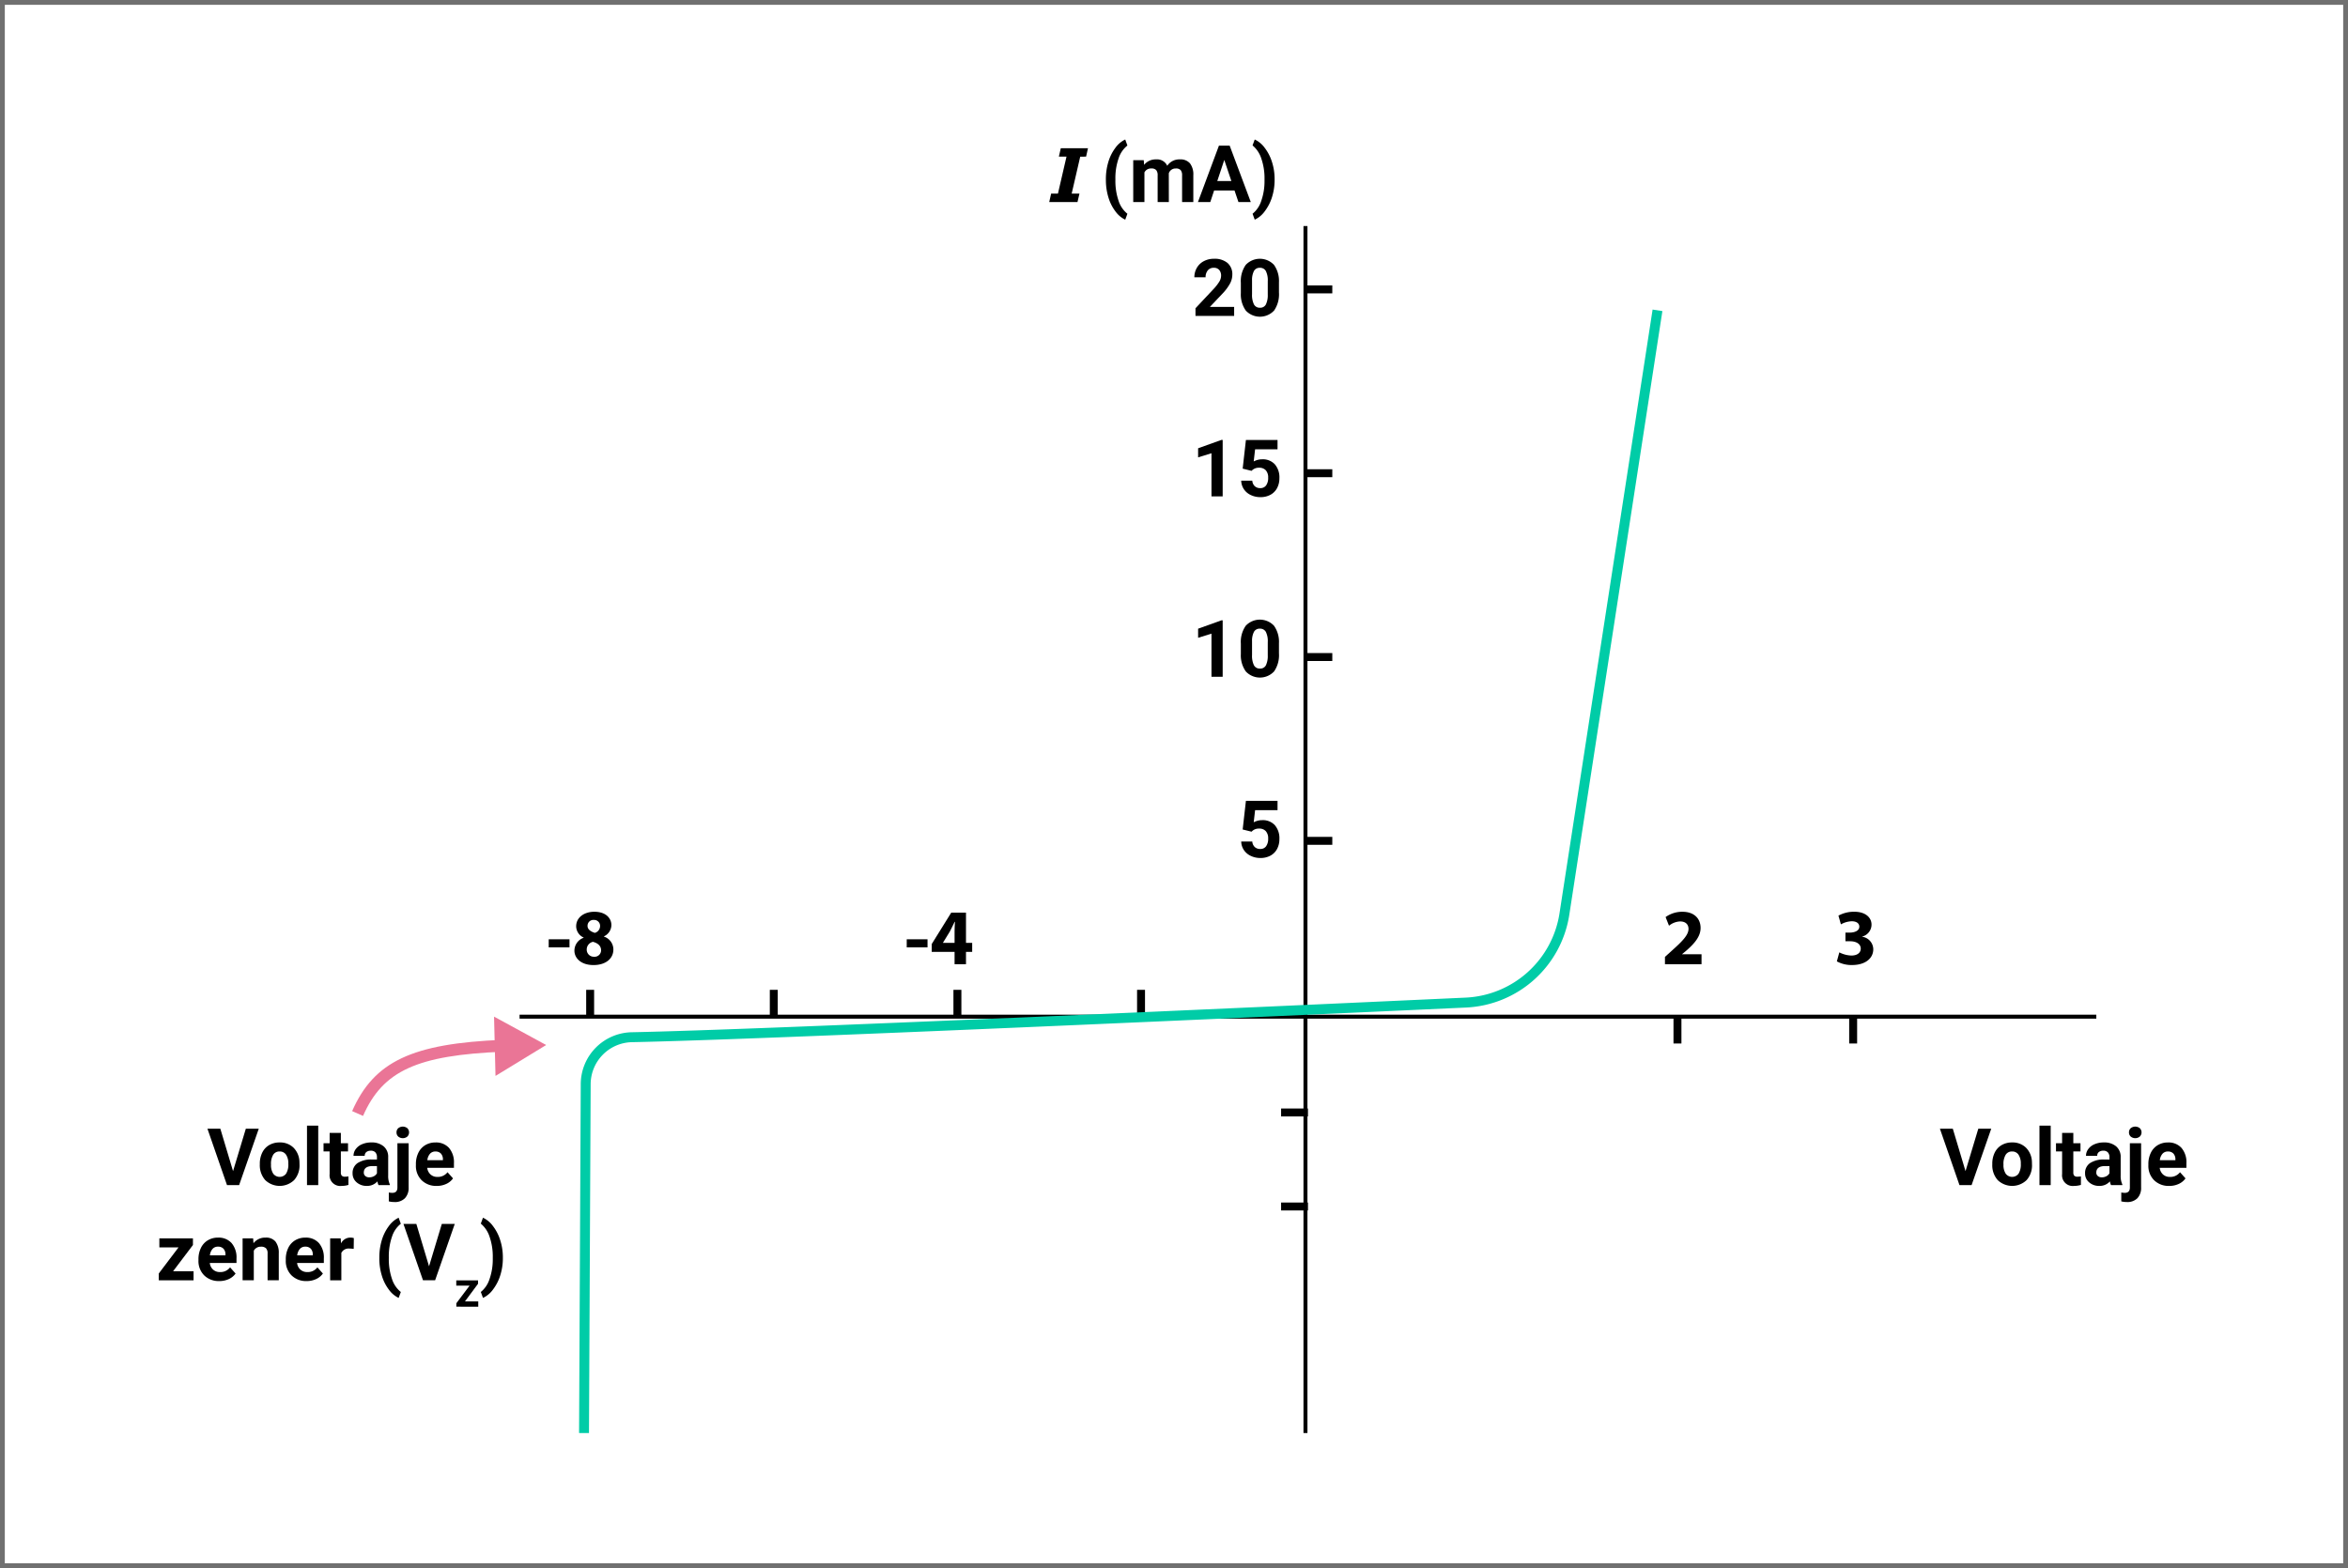 <svg xmlns="http://www.w3.org/2000/svg" xmlns:xlink="http://www.w3.org/1999/xlink" width="488" height="326" viewBox="0 0 488 326">
  <defs>
    <clipPath id="clip-path">
      <rect id="Rectángulo_34184" data-name="Rectángulo 34184" width="421.413" height="268.93" fill="none"/>
    </clipPath>
  </defs>
  <g id="Grupo_99828" data-name="Grupo 99828" transform="translate(-873 -5205)">
    <g id="Rectángulo_34135" data-name="Rectángulo 34135" transform="translate(873 5205)" fill="#fff" stroke="#707070" stroke-width="1">
      <rect width="488" height="326" stroke="none"/>
      <rect x="0.5" y="0.5" width="487" height="325" fill="none"/>
    </g>
    <g id="Grupo_99822" data-name="Grupo 99822" transform="translate(906 5234)">
      <rect id="Rectángulo_34166" data-name="Rectángulo 34166" width="0.825" height="250.93" transform="translate(237.91 17.995)"/>
      <rect id="Rectángulo_34167" data-name="Rectángulo 34167" width="327.704" height="0.824" transform="translate(74.986 181.95)"/>
      <rect id="Rectángulo_34168" data-name="Rectángulo 34168" width="5.578" height="1.649" transform="translate(238.323 30.341)"/>
      <rect id="Rectángulo_34169" data-name="Rectángulo 34169" width="5.578" height="1.649" transform="translate(238.323 68.556)"/>
      <rect id="Rectángulo_34170" data-name="Rectángulo 34170" width="5.578" height="1.649" transform="translate(238.323 106.77)"/>
      <rect id="Rectángulo_34171" data-name="Rectángulo 34171" width="5.578" height="1.649" transform="translate(238.323 144.984)"/>
      <rect id="Rectángulo_34172" data-name="Rectángulo 34172" width="5.578" height="1.649" transform="translate(233.26 201.455)"/>
      <rect id="Rectángulo_34173" data-name="Rectángulo 34173" width="5.578" height="1.649" transform="translate(233.26 221.003)"/>
      <rect id="Rectángulo_34174" data-name="Rectángulo 34174" width="1.649" height="5.578" transform="translate(88.83 176.784)"/>
      <rect id="Rectángulo_34175" data-name="Rectángulo 34175" width="1.649" height="5.578" transform="translate(126.995 176.784)"/>
      <rect id="Rectángulo_34176" data-name="Rectángulo 34176" width="1.649" height="5.578" transform="translate(165.16 176.784)"/>
      <rect id="Rectángulo_34177" data-name="Rectángulo 34177" width="1.649" height="5.578" transform="translate(203.324 176.784)"/>
      <rect id="Rectángulo_34178" data-name="Rectángulo 34178" width="1.649" height="5.578" transform="translate(314.813 182.362)"/>
      <rect id="Rectángulo_34179" data-name="Rectángulo 34179" width="1.649" height="5.578" transform="translate(351.329 182.362)"/>
      <g id="Grupo_99821" data-name="Grupo 99821">
        <g id="Grupo_99820" data-name="Grupo 99820" clip-path="url(#clip-path)">
          <path id="Trazado_104727" data-name="Trazado 104727" d="M363.628,52.828h-8.035V51.234l3.792-4.042A9.336,9.336,0,0,0,360.54,45.7a2.394,2.394,0,0,0,.374-1.208,1.792,1.792,0,0,0-.394-1.228,1.426,1.426,0,0,0-1.127-.446,1.536,1.536,0,0,0-1.244.543,2.157,2.157,0,0,0-.455,1.429H355.36a3.848,3.848,0,0,1,.511-1.956,3.6,3.6,0,0,1,1.446-1.389,4.389,4.389,0,0,1,2.117-.5,4.159,4.159,0,0,1,2.814.869,3.077,3.077,0,0,1,1,2.456,3.941,3.941,0,0,1-.451,1.771,9.864,9.864,0,0,1-1.546,2.1l-2.665,2.809h5.04Z" transform="translate(-140.127 -16.146)"/>
          <path id="Trazado_104728" data-name="Trazado 104728" d="M379.233,47.982a5.937,5.937,0,0,1-1.007,3.719,4.021,4.021,0,0,1-5.877.024,5.765,5.765,0,0,1-1.039-3.623V45.945a5.862,5.862,0,0,1,1.018-3.728,4.03,4.03,0,0,1,5.865-.012,5.749,5.749,0,0,1,1.039,3.619Zm-2.327-2.372a4.291,4.291,0,0,0-.4-2.123,1.347,1.347,0,0,0-1.243-.665,1.323,1.323,0,0,0-1.212.632,4.015,4.015,0,0,0-.414,1.979v2.853a4.508,4.508,0,0,0,.39,2.132,1.33,1.33,0,0,0,1.252.7,1.307,1.307,0,0,0,1.232-.669,4.4,4.4,0,0,0,.394-2.047Z" transform="translate(-146.417 -16.146)"/>
          <path id="Trazado_104729" data-name="Trazado 104729" d="M361.753,114.854h-2.327v-8.969l-2.778.862v-1.892l4.855-1.739h.25Z" transform="translate(-140.636 -40.661)"/>
          <path id="Trazado_104730" data-name="Trazado 104730" d="M371.741,109.1l.676-5.957h6.57v1.94h-4.661l-.29,2.52a3.692,3.692,0,0,1,1.763-.443,3.379,3.379,0,0,1,2.625,1.039,4.151,4.151,0,0,1,.95,2.907,4.251,4.251,0,0,1-.479,2.033,3.381,3.381,0,0,1-1.372,1.392,4.287,4.287,0,0,1-2.11.495,4.542,4.542,0,0,1-1.972-.431A3.488,3.488,0,0,1,372,113.384a3.3,3.3,0,0,1-.56-1.779h2.3a1.72,1.72,0,0,0,.511,1.139,1.622,1.622,0,0,0,1.147.406,1.43,1.43,0,0,0,1.216-.568,2.631,2.631,0,0,0,.427-1.606,2.176,2.176,0,0,0-.491-1.53,1.8,1.8,0,0,0-1.393-.532,2.015,2.015,0,0,0-1.345.435l-.225.21Z" transform="translate(-146.469 -40.672)"/>
          <path id="Trazado_104731" data-name="Trazado 104731" d="M361.753,176.787h-2.327v-8.969l-2.778.861v-1.892l4.855-1.739h.25Z" transform="translate(-140.636 -65.083)"/>
          <path id="Trazado_104732" data-name="Trazado 104732" d="M379.233,171.846a5.937,5.937,0,0,1-1.007,3.719,4.021,4.021,0,0,1-5.877.024,5.765,5.765,0,0,1-1.039-3.623v-2.157a5.862,5.862,0,0,1,1.018-3.728,4.03,4.03,0,0,1,5.865-.012,5.748,5.748,0,0,1,1.039,3.619Zm-2.327-2.372a4.291,4.291,0,0,0-.4-2.123,1.347,1.347,0,0,0-1.243-.665,1.323,1.323,0,0,0-1.212.632,4.015,4.015,0,0,0-.414,1.979v2.853a4.508,4.508,0,0,0,.39,2.132,1.33,1.33,0,0,0,1.252.7,1.307,1.307,0,0,0,1.232-.669,4.4,4.4,0,0,0,.394-2.047Z" transform="translate(-146.417 -64.988)"/>
          <path id="Trazado_104733" data-name="Trazado 104733" d="M371.741,232.964l.676-5.957h6.57v1.94h-4.661l-.29,2.52a3.692,3.692,0,0,1,1.763-.443,3.379,3.379,0,0,1,2.625,1.039,4.151,4.151,0,0,1,.95,2.907,4.251,4.251,0,0,1-.479,2.033,3.381,3.381,0,0,1-1.372,1.392,4.287,4.287,0,0,1-2.11.495,4.542,4.542,0,0,1-1.972-.431A3.488,3.488,0,0,1,372,237.248a3.3,3.3,0,0,1-.56-1.779h2.3a1.72,1.72,0,0,0,.511,1.139,1.622,1.622,0,0,0,1.147.406,1.43,1.43,0,0,0,1.216-.568,2.631,2.631,0,0,0,.427-1.606,2.177,2.177,0,0,0-.491-1.53,1.8,1.8,0,0,0-1.393-.532,2.015,2.015,0,0,0-1.345.435l-.225.21Z" transform="translate(-146.469 -89.515)"/>
          <path id="Trazado_104734" data-name="Trazado 104734" d="M516.843,275.982v-1.517l1.385-1.253c2.341-2.094,3.479-3.3,3.512-4.551,0-.873-.527-1.566-1.764-1.566a3.885,3.885,0,0,0-2.292.89l-.709-1.8a5.932,5.932,0,0,1,3.512-1.1c2.424,0,3.759,1.418,3.759,3.364,0,1.8-1.3,3.231-2.852,4.616l-.989.824v.032h4.039v2.061Z" transform="translate(-203.804 -104.529)"/>
          <path id="Trazado_104735" data-name="Trazado 104735" d="M576.345,273.525a5.9,5.9,0,0,0,2.489.66c1.3,0,1.962-.626,1.962-1.434,0-1.055-1.056-1.534-2.16-1.534h-1.022v-1.8h.973c.841-.016,1.913-.329,1.913-1.236,0-.643-.528-1.122-1.583-1.122a4.891,4.891,0,0,0-2.243.643l-.511-1.814a6.717,6.717,0,0,1,3.314-.808c2.292,0,3.561,1.2,3.561,2.672a2.567,2.567,0,0,1-1.962,2.489v.033a2.663,2.663,0,0,1,2.325,2.6c0,1.9-1.666,3.281-4.386,3.281a6.333,6.333,0,0,1-3.182-.758Z" transform="translate(-227.066 -104.529)"/>
          <rect id="Rectángulo_34180" data-name="Rectángulo 34180" width="4.32" height="1.681" transform="translate(81.043 166.276)"/>
          <path id="Trazado_104736" data-name="Trazado 104736" d="M144.54,270.442a2.6,2.6,0,0,1-1.55-2.342c0-1.813,1.632-3.017,3.776-3.017,2.506,0,3.544,1.451,3.544,2.753a2.612,2.612,0,0,1-1.549,2.358v.049a2.836,2.836,0,0,1,1.962,2.671c0,1.945-1.632,3.248-4.122,3.248-2.721,0-3.974-1.533-3.974-2.984a2.848,2.848,0,0,1,1.913-2.688Zm3.627,2.655c0-.94-.692-1.5-1.682-1.764a1.625,1.625,0,0,0-1.3,1.6,1.467,1.467,0,0,0,1.517,1.5,1.346,1.346,0,0,0,1.468-1.335m-2.819-5.079c0,.726.66,1.187,1.517,1.451a1.469,1.469,0,0,0,1.088-1.369,1.229,1.229,0,0,0-1.3-1.319,1.2,1.2,0,0,0-1.3,1.237" transform="translate(-56.241 -104.529)"/>
          <rect id="Rectángulo_34181" data-name="Rectángulo 34181" width="4.32" height="1.681" transform="translate(155.453 166.276)"/>
          <path id="Trazado_104737" data-name="Trazado 104737" d="M269.984,276.1v-2.555h-4.749v-1.633l4.056-6.529h3.067v6.281h1.286v1.88h-1.286V276.1Zm0-4.435V269.29c0-.643.033-1.3.082-2H270c-.346.693-.626,1.319-.989,2l-1.434,2.342v.033Z" transform="translate(-104.589 -104.647)"/>
          <path id="Trazado_104738" data-name="Trazado 104738" d="M305.557,14.19l.394-1.755h1.417l1.779-7.689h-1.586l.4-1.755h5.652l-.394,1.755H312l-1.779,7.689h1.617l-.411,1.755Z" transform="translate(-120.489 -1.18)"/>
          <path id="Trazado_104739" data-name="Trazado 104739" d="M325,8.245a12.344,12.344,0,0,1,.491-3.51,9.25,9.25,0,0,1,1.449-2.951A5.413,5.413,0,0,1,329.021,0l.451,1.256a5.6,5.6,0,0,0-1.835,2.689,12.445,12.445,0,0,0-.661,4.251v.25a12.686,12.686,0,0,0,.652,4.267,5.712,5.712,0,0,0,1.844,2.729l-.451,1.231a5.41,5.41,0,0,1-2.041-1.735,9.106,9.106,0,0,1-1.445-2.87,12.282,12.282,0,0,1-.531-3.4Z" transform="translate(-128.157 0)"/>
          <path id="Trazado_104740" data-name="Trazado 104740" d="M336.571,6.994l.073.974a3.06,3.06,0,0,1,2.5-1.136,2.324,2.324,0,0,1,2.311,1.329,2.993,2.993,0,0,1,2.617-1.329,2.6,2.6,0,0,1,2.109.826,3.791,3.791,0,0,1,.692,2.483V15.7h-2.334V10.149a1.658,1.658,0,0,0-.29-1.082,1.284,1.284,0,0,0-1.022-.343,1.453,1.453,0,0,0-1.449,1l.008,5.982h-2.327V10.158a1.638,1.638,0,0,0-.3-1.1,1.3,1.3,0,0,0-1.014-.339,1.51,1.51,0,0,0-1.433.821V15.7h-2.326V6.994Z" transform="translate(-131.858 -2.694)"/>
          <path id="Trazado_104741" data-name="Trazado 104741" d="M364.182,11.434h-4.235l-.8,2.415h-2.568l4.363-11.722h2.238l4.388,11.722H365ZM360.6,9.477h2.93L362.057,5.09Z" transform="translate(-140.606 -0.839)"/>
          <path id="Trazado_104742" data-name="Trazado 104742" d="M379.911,8.429a11.718,11.718,0,0,1-.523,3.5,9.506,9.506,0,0,1-1.506,2.971,5.42,5.42,0,0,1-2.1,1.77l-.451-1.231a5.657,5.657,0,0,0,1.8-2.657,12.3,12.3,0,0,0,.684-4.13V8.228a12.572,12.572,0,0,0-.657-4.243,5.9,5.9,0,0,0-1.831-2.753L375.781,0a5.432,5.432,0,0,1,2.065,1.723,9.373,9.373,0,0,1,1.506,2.907,11.628,11.628,0,0,1,.56,3.437Z" transform="translate(-148.002)"/>
          <path id="Trazado_104743" data-name="Trazado 104743" d="M22.021,348.372l2.656-8.816h2.689l-4.082,11.722h-2.52L16.7,339.557h2.681Z" transform="translate(-6.585 -133.896)"/>
          <path id="Trazado_104744" data-name="Trazado 104744" d="M34.671,348.7a5.16,5.16,0,0,1,.5-2.311,3.655,3.655,0,0,1,1.437-1.571,4.2,4.2,0,0,1,2.178-.555,3.965,3.965,0,0,1,2.878,1.079,4.33,4.33,0,0,1,1.244,2.93l.016.6a4.555,4.555,0,0,1-1.119,3.216,4.339,4.339,0,0,1-6.01,0,4.635,4.635,0,0,1-1.123-3.285Zm2.326.165a3.258,3.258,0,0,0,.467,1.9,1.677,1.677,0,0,0,2.657.007,3.563,3.563,0,0,0,.475-2.076,3.23,3.23,0,0,0-.475-1.887,1.545,1.545,0,0,0-1.337-.669,1.519,1.519,0,0,0-1.32.665,3.622,3.622,0,0,0-.467,2.06" transform="translate(-13.672 -135.751)"/>
          <rect id="Rectángulo_34182" data-name="Rectángulo 34182" width="2.335" height="12.366" transform="translate(30.805 205.017)"/>
          <path id="Trazado_104745" data-name="Trazado 104745" d="M60.136,340.993v2.141h1.489v1.707H60.136v4.347a1.036,1.036,0,0,0,.185.693.927.927,0,0,0,.708.21,3.706,3.706,0,0,0,.684-.057V351.8a4.792,4.792,0,0,1-1.409.21,2.222,2.222,0,0,1-2.5-2.471v-4.694H56.536v-1.707h1.272v-2.141Z" transform="translate(-22.294 -134.462)"/>
          <path id="Trazado_104746" data-name="Trazado 104746" d="M71.9,353.135a2.58,2.58,0,0,1-.233-.781,2.818,2.818,0,0,1-2.2.942,3.094,3.094,0,0,1-2.122-.741,2.383,2.383,0,0,1-.841-1.868,2.461,2.461,0,0,1,1.027-2.125,5.068,5.068,0,0,1,2.967-.749H71.57v-.5a1.434,1.434,0,0,0-.31-.966,1.217,1.217,0,0,0-.978-.363,1.387,1.387,0,0,0-.922.282.958.958,0,0,0-.334.773H66.7a2.336,2.336,0,0,1,.467-1.4,3.092,3.092,0,0,1,1.32-1.011,4.825,4.825,0,0,1,1.916-.366,3.8,3.8,0,0,1,2.556.809,2.832,2.832,0,0,1,.946,2.274v3.776A4.158,4.158,0,0,0,74.251,353v.137Zm-1.924-1.618a2,2,0,0,0,.95-.23,1.51,1.51,0,0,0,.644-.616v-1.5H70.7q-1.747,0-1.859,1.208l-.008.137a.931.931,0,0,0,.306.717,1.188,1.188,0,0,0,.837.282" transform="translate(-26.225 -135.751)"/>
          <path id="Trazado_104747" data-name="Trazado 104747" d="M83.057,342.28v9.186a3.116,3.116,0,0,1-.765,2.242,2.906,2.906,0,0,1-2.206.8,4.721,4.721,0,0,1-1.151-.137v-1.843a4.415,4.415,0,0,0,.732.072q1.055,0,1.055-1.119v-9.2Zm-2.52-2.254a1.146,1.146,0,0,1,.35-.861,1.516,1.516,0,0,1,1.908,0,1.234,1.234,0,0,1-.008,1.731,1.492,1.492,0,0,1-1.892,0,1.142,1.142,0,0,1-.359-.87" transform="translate(-31.126 -133.608)"/>
          <path id="Trazado_104748" data-name="Trazado 104748" d="M92.549,353.3a4.276,4.276,0,0,1-3.12-1.175,4.178,4.178,0,0,1-1.2-3.132v-.225a5.266,5.266,0,0,1,.507-2.347,3.719,3.719,0,0,1,1.437-1.594,4.039,4.039,0,0,1,2.122-.56,3.612,3.612,0,0,1,2.813,1.128,4.578,4.578,0,0,1,1.027,3.2v.95H90.585a2.16,2.16,0,0,0,.681,1.369,2.055,2.055,0,0,0,1.437.515,2.511,2.511,0,0,0,2.1-.975l1.143,1.28a3.493,3.493,0,0,1-1.417,1.155,4.654,4.654,0,0,1-1.981.414m-.266-7.157a1.454,1.454,0,0,0-1.123.469,2.429,2.429,0,0,0-.552,1.342h3.237v-.185a1.736,1.736,0,0,0-.419-1.2,1.5,1.5,0,0,0-1.144-.424" transform="translate(-34.79 -135.751)"/>
          <path id="Trazado_104749" data-name="Trazado 104749" d="M2.971,384.031H7.23v1.876H0V384.49l4.1-5.418H.121V377.2H7.1v1.371Z" transform="translate(0 -148.738)"/>
          <path id="Trazado_104750" data-name="Trazado 104750" d="M17.935,385.963a4.276,4.276,0,0,1-3.12-1.175,4.179,4.179,0,0,1-1.2-3.132v-.225a5.266,5.266,0,0,1,.507-2.347,3.72,3.72,0,0,1,1.437-1.594,4.04,4.04,0,0,1,2.122-.56,3.612,3.612,0,0,1,2.813,1.128,4.578,4.578,0,0,1,1.027,3.2v.95H15.97a2.16,2.16,0,0,0,.681,1.369,2.055,2.055,0,0,0,1.437.515,2.511,2.511,0,0,0,2.1-.975l1.143,1.28a3.494,3.494,0,0,1-1.417,1.155,4.654,4.654,0,0,1-1.981.414m-.266-7.157a1.454,1.454,0,0,0-1.123.469,2.429,2.429,0,0,0-.552,1.342h3.237v-.185a1.736,1.736,0,0,0-.419-1.2,1.5,1.5,0,0,0-1.144-.424" transform="translate(-5.368 -148.633)"/>
          <path id="Trazado_104751" data-name="Trazado 104751" d="M30.955,377.091l.073,1.007a3.04,3.04,0,0,1,2.5-1.168,2.527,2.527,0,0,1,2.061.813,3.8,3.8,0,0,1,.693,2.432V385.8H33.958v-5.571a1.507,1.507,0,0,0-.322-1.075,1.44,1.44,0,0,0-1.07-.334,1.6,1.6,0,0,0-1.474.837V385.8H28.765v-8.711Z" transform="translate(-11.343 -148.633)"/>
          <path id="Trazado_104752" data-name="Trazado 104752" d="M47.9,385.963a4.276,4.276,0,0,1-3.12-1.175,4.179,4.179,0,0,1-1.2-3.132v-.225a5.267,5.267,0,0,1,.507-2.347,3.72,3.72,0,0,1,1.437-1.594,4.04,4.04,0,0,1,2.122-.56,3.612,3.612,0,0,1,2.813,1.128,4.578,4.578,0,0,1,1.027,3.2v.95H45.931a2.16,2.16,0,0,0,.681,1.369,2.055,2.055,0,0,0,1.437.515,2.511,2.511,0,0,0,2.1-.975l1.143,1.28a3.494,3.494,0,0,1-1.417,1.155,4.654,4.654,0,0,1-1.981.414m-.266-7.157a1.454,1.454,0,0,0-1.123.469,2.429,2.429,0,0,0-.552,1.342h3.237v-.185a1.736,1.736,0,0,0-.419-1.2,1.5,1.5,0,0,0-1.144-.424" transform="translate(-17.182 -148.633)"/>
          <path id="Trazado_104753" data-name="Trazado 104753" d="M63.7,379.273a6.4,6.4,0,0,0-.837-.064,1.7,1.7,0,0,0-1.731.893v5.7H58.806v-8.711H61l.064,1.039a2.156,2.156,0,0,1,1.941-1.2,2.422,2.422,0,0,1,.724.1Z" transform="translate(-23.189 -148.633)"/>
          <path id="Trazado_104754" data-name="Trazado 104754" d="M75.688,378.342a12.351,12.351,0,0,1,.491-3.51,9.247,9.247,0,0,1,1.449-2.95A5.412,5.412,0,0,1,79.7,370.1l.451,1.256a5.6,5.6,0,0,0-1.835,2.689,12.433,12.433,0,0,0-.661,4.251v.25a12.665,12.665,0,0,0,.653,4.267,5.709,5.709,0,0,0,1.843,2.73l-.451,1.231a5.41,5.41,0,0,1-2.041-1.735,9.1,9.1,0,0,1-1.445-2.871,12.251,12.251,0,0,1-.531-3.4Z" transform="translate(-29.846 -145.939)"/>
          <path id="Trazado_104755" data-name="Trazado 104755" d="M89.277,381.04l2.656-8.816h2.689l-4.082,11.722h-2.52l-4.065-11.722h2.681Z" transform="translate(-33.106 -146.778)"/>
          <path id="Trazado_104756" data-name="Trazado 104756" d="M103.884,395.99h2.769v1.094H102.1v-.716l2.75-3.658h-2.765v-1.094h4.525v.7Z" transform="translate(-40.255 -154.424)"/>
          <path id="Trazado_104757" data-name="Trazado 104757" d="M115.089,378.527a11.719,11.719,0,0,1-.523,3.5A9.506,9.506,0,0,1,113.06,385a5.425,5.425,0,0,1-2.1,1.77l-.451-1.231a5.66,5.66,0,0,0,1.8-2.657,12.3,12.3,0,0,0,.684-4.13v-.426a12.569,12.569,0,0,0-.657-4.243,5.909,5.909,0,0,0-1.831-2.754l.451-1.231a5.421,5.421,0,0,1,2.065,1.723,9.37,9.37,0,0,1,1.506,2.906,11.636,11.636,0,0,1,.56,3.438Z" transform="translate(-43.576 -145.939)"/>
          <path id="Trazado_104758" data-name="Trazado 104758" d="M616.516,348.372l2.656-8.816h2.689l-4.082,11.722h-2.52l-4.065-11.722h2.681Z" transform="translate(-241.01 -133.896)"/>
          <path id="Trazado_104759" data-name="Trazado 104759" d="M629.166,348.7a5.16,5.16,0,0,1,.5-2.311,3.655,3.655,0,0,1,1.437-1.571,4.2,4.2,0,0,1,2.178-.555,3.965,3.965,0,0,1,2.878,1.079,4.33,4.33,0,0,1,1.244,2.93l.016.6a4.555,4.555,0,0,1-1.119,3.216,4.339,4.339,0,0,1-6.01,0,4.635,4.635,0,0,1-1.123-3.285Zm2.326.165a3.258,3.258,0,0,0,.467,1.9,1.677,1.677,0,0,0,2.657.007,3.562,3.562,0,0,0,.475-2.076,3.229,3.229,0,0,0-.475-1.887,1.545,1.545,0,0,0-1.337-.669,1.519,1.519,0,0,0-1.32.665,3.622,3.622,0,0,0-.467,2.06" transform="translate(-248.096 -135.751)"/>
          <rect id="Rectángulo_34183" data-name="Rectángulo 34183" width="2.335" height="12.366" transform="translate(390.875 205.017)"/>
          <path id="Trazado_104760" data-name="Trazado 104760" d="M654.63,340.993v2.141h1.489v1.707H654.63v4.347a1.039,1.039,0,0,0,.185.693.93.93,0,0,0,.709.21,3.706,3.706,0,0,0,.684-.057V351.8a4.8,4.8,0,0,1-1.409.21,2.222,2.222,0,0,1-2.5-2.471v-4.694h-1.272v-1.707H652.3v-2.141Z" transform="translate(-256.718 -134.462)"/>
          <path id="Trazado_104761" data-name="Trazado 104761" d="M666.4,353.135a2.583,2.583,0,0,1-.233-.781,2.818,2.818,0,0,1-2.2.942,3.094,3.094,0,0,1-2.122-.741,2.383,2.383,0,0,1-.841-1.868,2.461,2.461,0,0,1,1.027-2.125,5.068,5.068,0,0,1,2.967-.749h1.071v-.5a1.434,1.434,0,0,0-.31-.966,1.216,1.216,0,0,0-.978-.363,1.387,1.387,0,0,0-.922.282.957.957,0,0,0-.334.773h-2.327a2.335,2.335,0,0,1,.467-1.4,3.093,3.093,0,0,1,1.32-1.011,4.825,4.825,0,0,1,1.916-.366,3.8,3.8,0,0,1,2.556.809,2.832,2.832,0,0,1,.946,2.274v3.776a4.158,4.158,0,0,0,.346,1.876v.137Zm-1.924-1.618a2,2,0,0,0,.95-.23,1.51,1.51,0,0,0,.644-.616v-1.5h-.87q-1.747,0-1.859,1.208l-.008.137a.931.931,0,0,0,.306.717,1.188,1.188,0,0,0,.837.282" transform="translate(-260.65 -135.751)"/>
          <path id="Trazado_104762" data-name="Trazado 104762" d="M677.551,342.28v9.186a3.116,3.116,0,0,1-.765,2.242,2.906,2.906,0,0,1-2.206.8,4.721,4.721,0,0,1-1.151-.137v-1.843a4.415,4.415,0,0,0,.732.072q1.055,0,1.055-1.119v-9.2Zm-2.52-2.254a1.146,1.146,0,0,1,.35-.861,1.516,1.516,0,0,1,1.908,0,1.234,1.234,0,0,1-.008,1.731,1.492,1.492,0,0,1-1.892,0,1.142,1.142,0,0,1-.359-.87" transform="translate(-265.55 -133.608)"/>
          <path id="Trazado_104763" data-name="Trazado 104763" d="M687.044,353.3a4.276,4.276,0,0,1-3.12-1.175,4.178,4.178,0,0,1-1.2-3.132v-.225a5.268,5.268,0,0,1,.507-2.347,3.72,3.72,0,0,1,1.437-1.594,4.039,4.039,0,0,1,2.122-.56,3.612,3.612,0,0,1,2.813,1.128,4.578,4.578,0,0,1,1.027,3.2v.95h-5.547a2.16,2.16,0,0,0,.681,1.369,2.055,2.055,0,0,0,1.437.515,2.511,2.511,0,0,0,2.1-.975l1.143,1.28a3.493,3.493,0,0,1-1.417,1.155,4.654,4.654,0,0,1-1.981.414m-.266-7.157a1.454,1.454,0,0,0-1.123.469,2.429,2.429,0,0,0-.552,1.342h3.237v-.185a1.735,1.735,0,0,0-.419-1.2,1.5,1.5,0,0,0-1.143-.424" transform="translate(-269.214 -135.751)"/>
          <path id="Trazado_104764" data-name="Trazado 104764" d="M68.618,324.858l-2.265-1c4.535-10.326,12.456-14.067,31.393-14.826l.1,2.471c-18,.721-25.106,3.965-29.227,13.35" transform="translate(-26.165 -121.861)" fill="#ea7596"/>
          <path id="Trazado_104765" data-name="Trazado 104765" d="M115.349,313.4l10.524-6.425-10.825-5.9Z" transform="translate(-45.366 -118.72)" fill="#ea7596"/>
          <path id="Trazado_104766" data-name="Trazado 104766" d="M146.284,291.949l-2.061-.01.349-72.5a10.811,10.811,0,0,1,10.657-10.82c26.643-.526,130.068-5.208,173.3-7.2a20.71,20.71,0,0,0,19.457-17.481L367.341,58.376l2.037.314L350.02,184.257a22.776,22.776,0,0,1-21.4,19.226c-43.238,1.99-146.684,6.672-173.352,7.2a8.762,8.762,0,0,0-8.636,8.77Z" transform="translate(-56.871 -23.019)" fill="#00cca7"/>
        </g>
      </g>
    </g>
  </g>
</svg>
